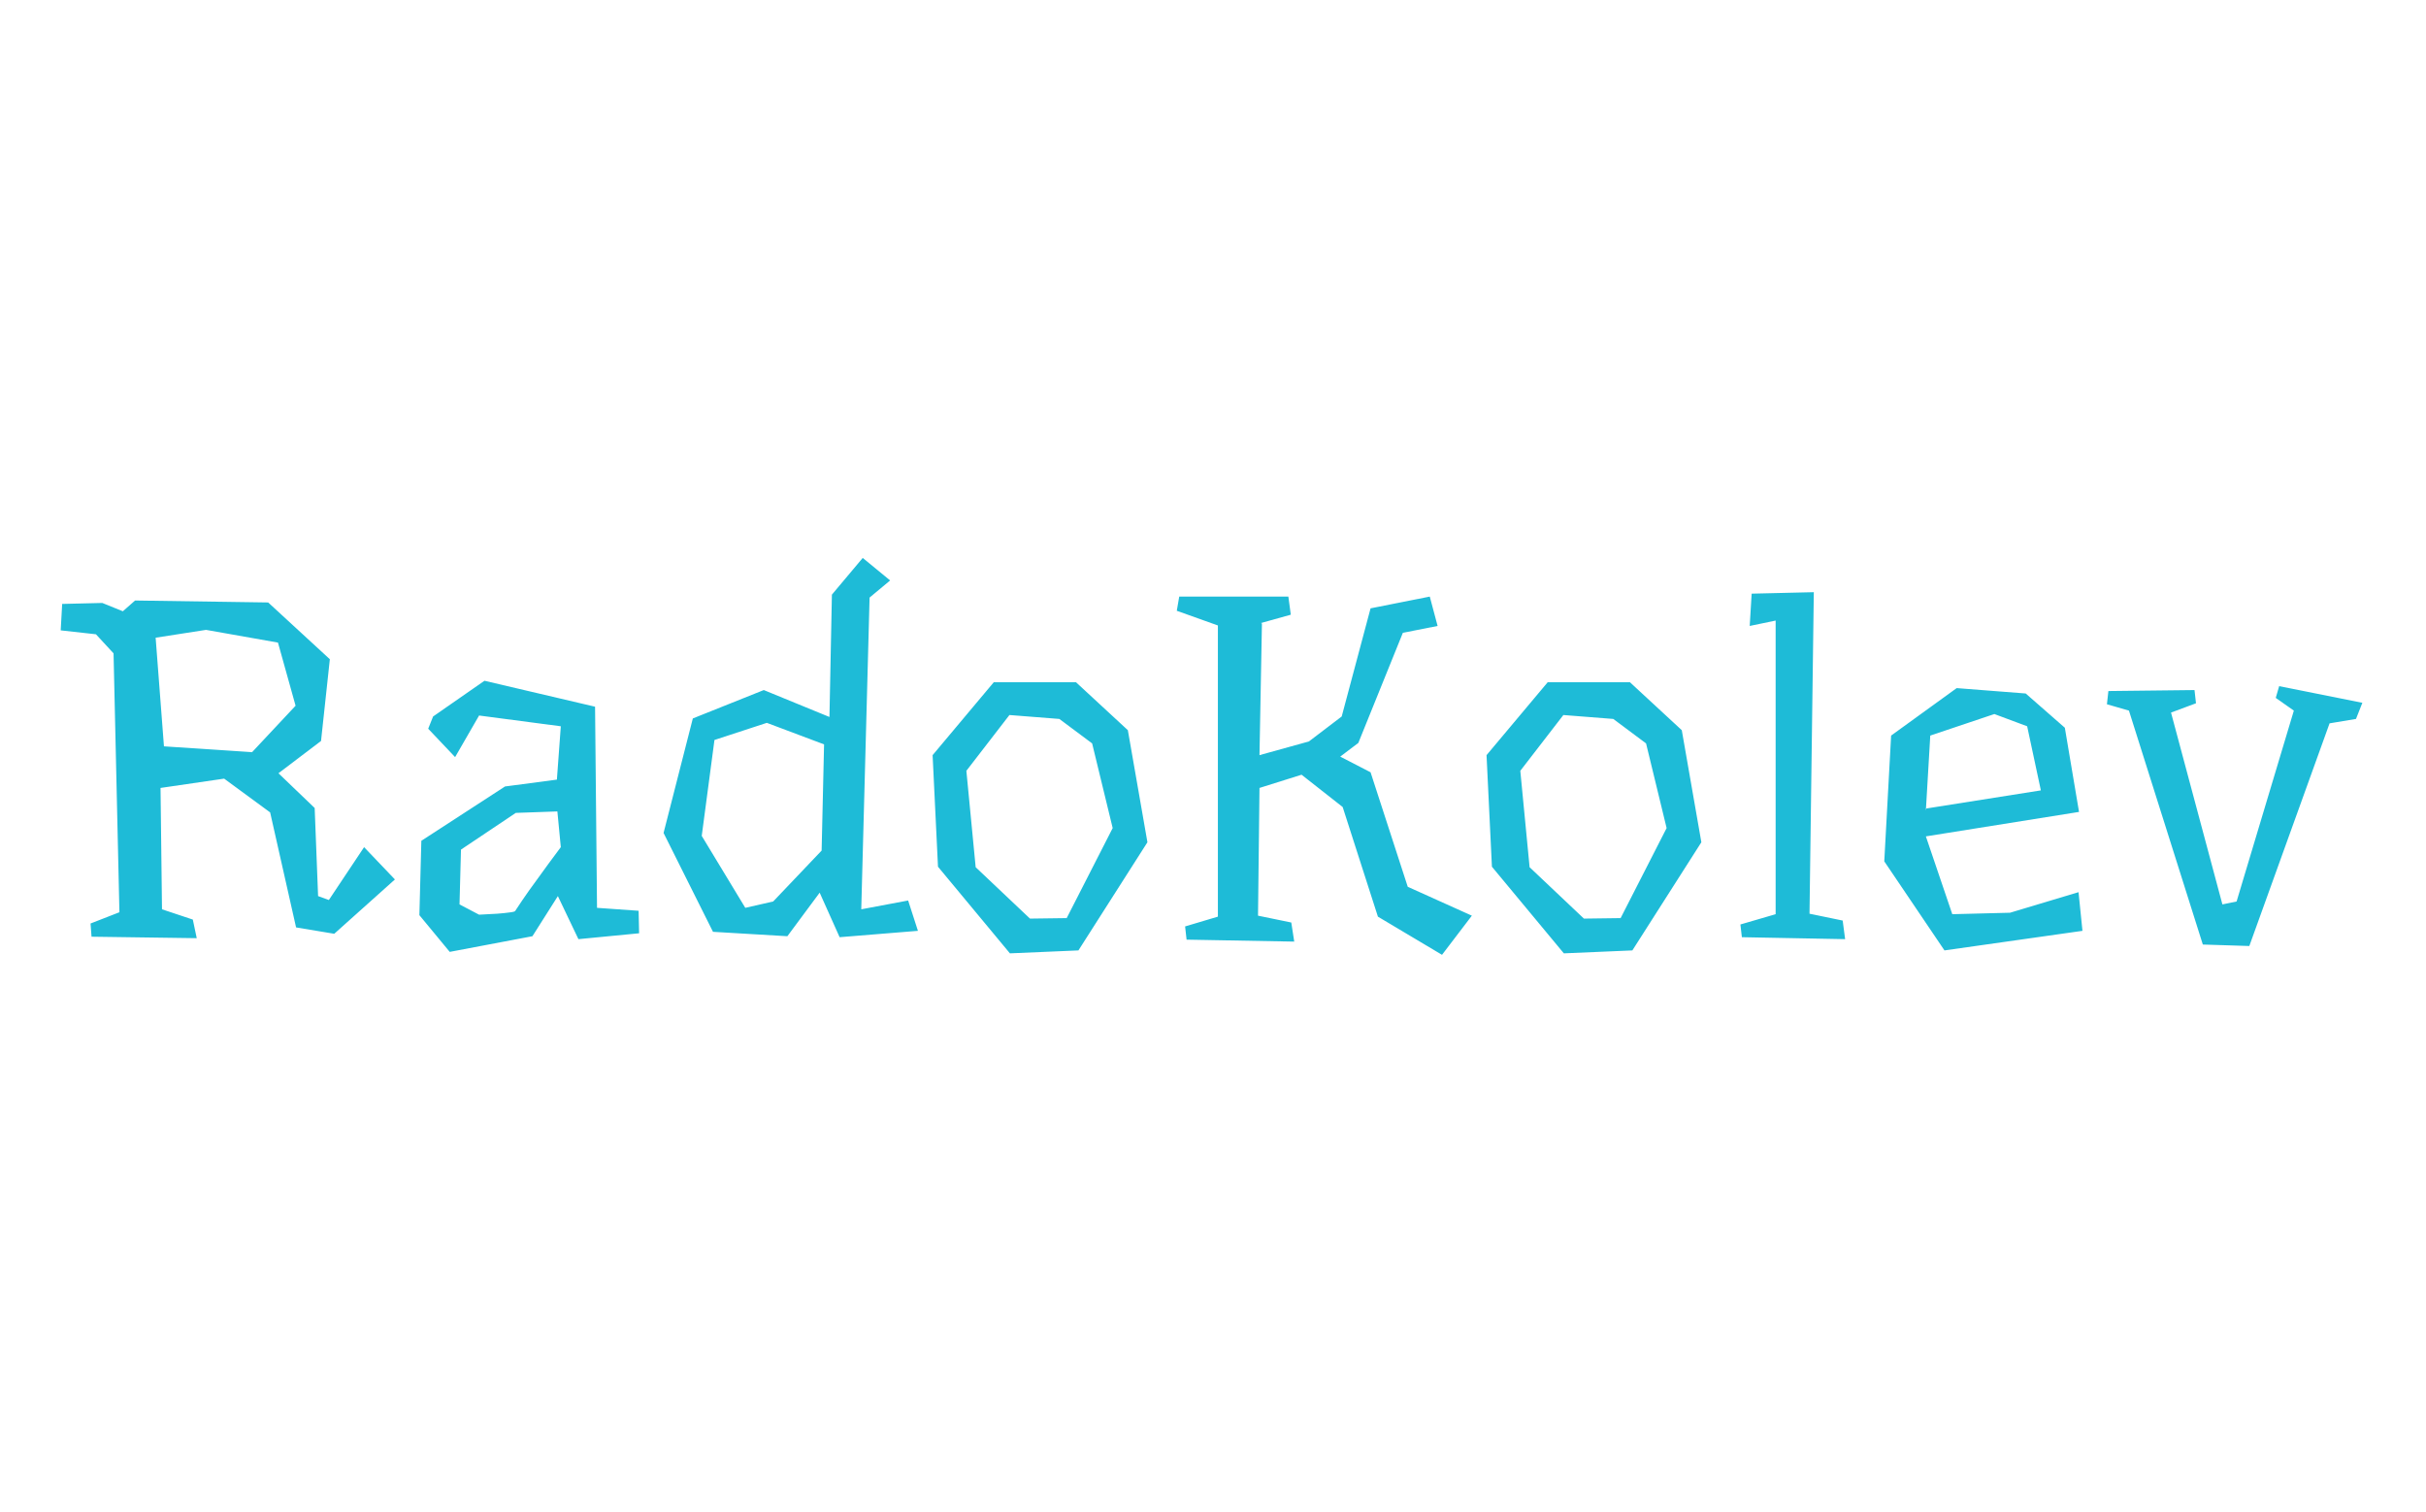 <svg xmlns="http://www.w3.org/2000/svg" version="1.1" xmlns:xlink="http://www.w3.org/1999/xlink" xmlns:svgjs="http://svgjs.dev/svgjs" width="1000" height="623" viewBox="0 0 1000 623"><g transform="matrix(1,0,0,1,-0.606,0.252)"><svg viewBox="0 0 396 247" data-background-color="#ffffff" preserveAspectRatio="xMidYMid meet" height="623" width="1000" xmlns="http://www.w3.org/2000/svg" xmlns:xlink="http://www.w3.org/1999/xlink"><g id="tight-bounds" transform="matrix(1,0,0,1,0.24,-0.1)"><svg viewBox="0 0 395.52 247.2" height="247.2" width="395.52"><g><svg viewBox="0 0 395.52 247.2" height="247.2" width="395.52"><g transform="matrix(1,0,0,1,0,84.775)"><svg viewBox="0 0 395.52 77.651" height="77.651" width="395.52"><g><svg viewBox="0 0 395.52 77.651" height="77.651" width="395.52"><g><svg viewBox="0 0 395.52 77.651" height="77.651" width="395.52"><g><svg viewBox="0 0 395.52 77.651" height="77.651" width="395.52"><g id="textblocktransform"><svg viewBox="0 0 395.52 77.651" height="77.651" width="395.52" id="textblock"><g><svg viewBox="0 0 395.52 77.651" height="77.651" width="395.52"><g transform="matrix(1,0,0,1,0,0)"><svg width="395.52" viewBox="-2.5 -43 243.18 48.55" height="77.651" data-palette-color="#1ebbd7"><path d="M21.05-19.15L25.5-23.9 23.7-30.35 16.35-31.65 11.2-30.85 12.05-19.75 21.05-19.15ZM32.5-9.45L35.65-6.15 29.45-0.6 25.55-1.25 22.9-13 18.2-16.45 11.7-15.5 11.85-3.1 15-2.05 15.4-0.15 4.65-0.3 4.55-1.65 7.5-2.8 6.9-29.25 5.1-31.2 1.5-31.6 1.65-34.3 5.75-34.4 7.85-33.55 9.1-34.65 22.7-34.45 29-28.65 28.1-20.3 23.75-17 27.45-13.45 27.8-4.45 28.9-4.05 32.5-9.45ZM52.25-13.1L48-12.95 42.4-9.2 42.25-3.6 44.25-2.55Q45.25-2.6 46.1-2.65L46.1-2.65Q46.8-2.7 47.37-2.78 47.95-2.85 47.95-2.95L47.95-2.95Q47.95-2.95 48.15-3.25 48.35-3.55 48.67-4.03 49-4.5 49.4-5.08 49.8-5.65 50.25-6.25L50.25-6.25Q51.25-7.65 52.6-9.45L52.6-9.45 52.25-13.1ZM39.55-22.8L44.8-26.45 56.1-23.8 56.3-3.25 60.55-2.95 60.6-0.65 54.4-0.05 52.3-4.45 49.7-0.35 41.25 1.25 38.15-2.5 38.35-10.1 46.9-15.65 52.2-16.35 52.6-21.8 44.25-22.9 41.8-18.65 39.05-21.55 39.55-22.8ZM79.25-9.1L79.5-19.95 73.65-22.15 68.3-20.4 67-10.6 71.45-3.25 74.3-3.9 79.25-9.1ZM89.09-0.9L81.09-0.25 79.05-4.8 75.75-0.35 68.15-0.8 63.1-10.9 66.09-22.6 73.34-25.5 80.05-22.75 80.3-35.25 83.45-39 86.25-36.7 84.15-34.95 83.3-3.1 88.09-4 89.09-0.9ZM103.54-22.55L98.44-22.95 94.04-17.25 94.99-7.4 100.54-2.15 104.29-2.2 108.99-11.4 106.89-20.05 103.54-22.55ZM96.84-26.3L105.24-26.3 110.54-21.4 112.54-9.95 105.49 1.1 98.49 1.4 91.14-7.45 90.59-18.85 96.84-26.3ZM139.14-5.4L145.69-2.45 142.64 1.55 136.09-2.35 132.49-13.55 128.29-16.85 123.99-15.5 123.84-2.45 127.24-1.75 127.54 0.2 116.54 0 116.39-1.35 119.74-2.35 119.74-32.1 115.54-33.6 115.79-35.05 126.94-35.05 127.19-33.2 124.14-32.35 124.24-32.3 123.99-18.85 129.04-20.25 132.39-22.8 135.34-33.85 141.39-35.05 142.19-32.05 138.64-31.35 134.09-20.1 132.24-18.7 135.34-17.1 139.14-5.4ZM160.14-22.55L155.04-22.95 150.64-17.25 151.59-7.4 157.14-2.15 160.89-2.2 165.59-11.4 163.49-20.05 160.14-22.55ZM153.44-26.3L161.84-26.3 167.14-21.4 169.14-9.95 162.09 1.1 155.09 1.4 147.74-7.45 147.19-18.85 153.44-26.3ZM183.58-1.95L183.83-0.05 173.28-0.25 173.13-1.55 176.73-2.6 176.73-32.6 174.08-32.05 174.28-35.35 180.63-35.5 180.19-2.65 183.58-1.95ZM192.08-13.2L192.13-13.4 203.83-15.25 202.43-21.8 199.08-23.05 192.53-20.85 192.08-13.2ZM195.23-25.7L202.28-25.15 206.28-21.65 207.73-13.05 192.08-10.55 194.78-2.6 200.68-2.75 207.68-4.85 208.08-0.9 193.98 1.1 187.83-8 188.53-20.85 195.23-25.7ZM236.68-24.2L236.03-22.55 233.33-22.1 225.13 0.65 220.38 0.5 212.83-23.4 210.58-24.05 210.73-25.4 219.53-25.5 219.68-24.15 217.13-23.2 222.38-3.6 223.83-3.9 229.68-23.4 227.83-24.7 228.18-25.9 236.68-24.2Z" opacity="1" transform="matrix(1,0,0,1,0,0)" fill="#1ebbd7" class="wordmark-text-0" data-fill-palette-color="primary" id="text-0"></path></svg></g></svg></g></svg></g></svg></g></svg></g></svg></g></svg></g></svg></g><defs></defs></svg><rect width="395.52" height="247.2" fill="none" stroke="none" visibility="hidden"></rect></g></svg></g></svg>